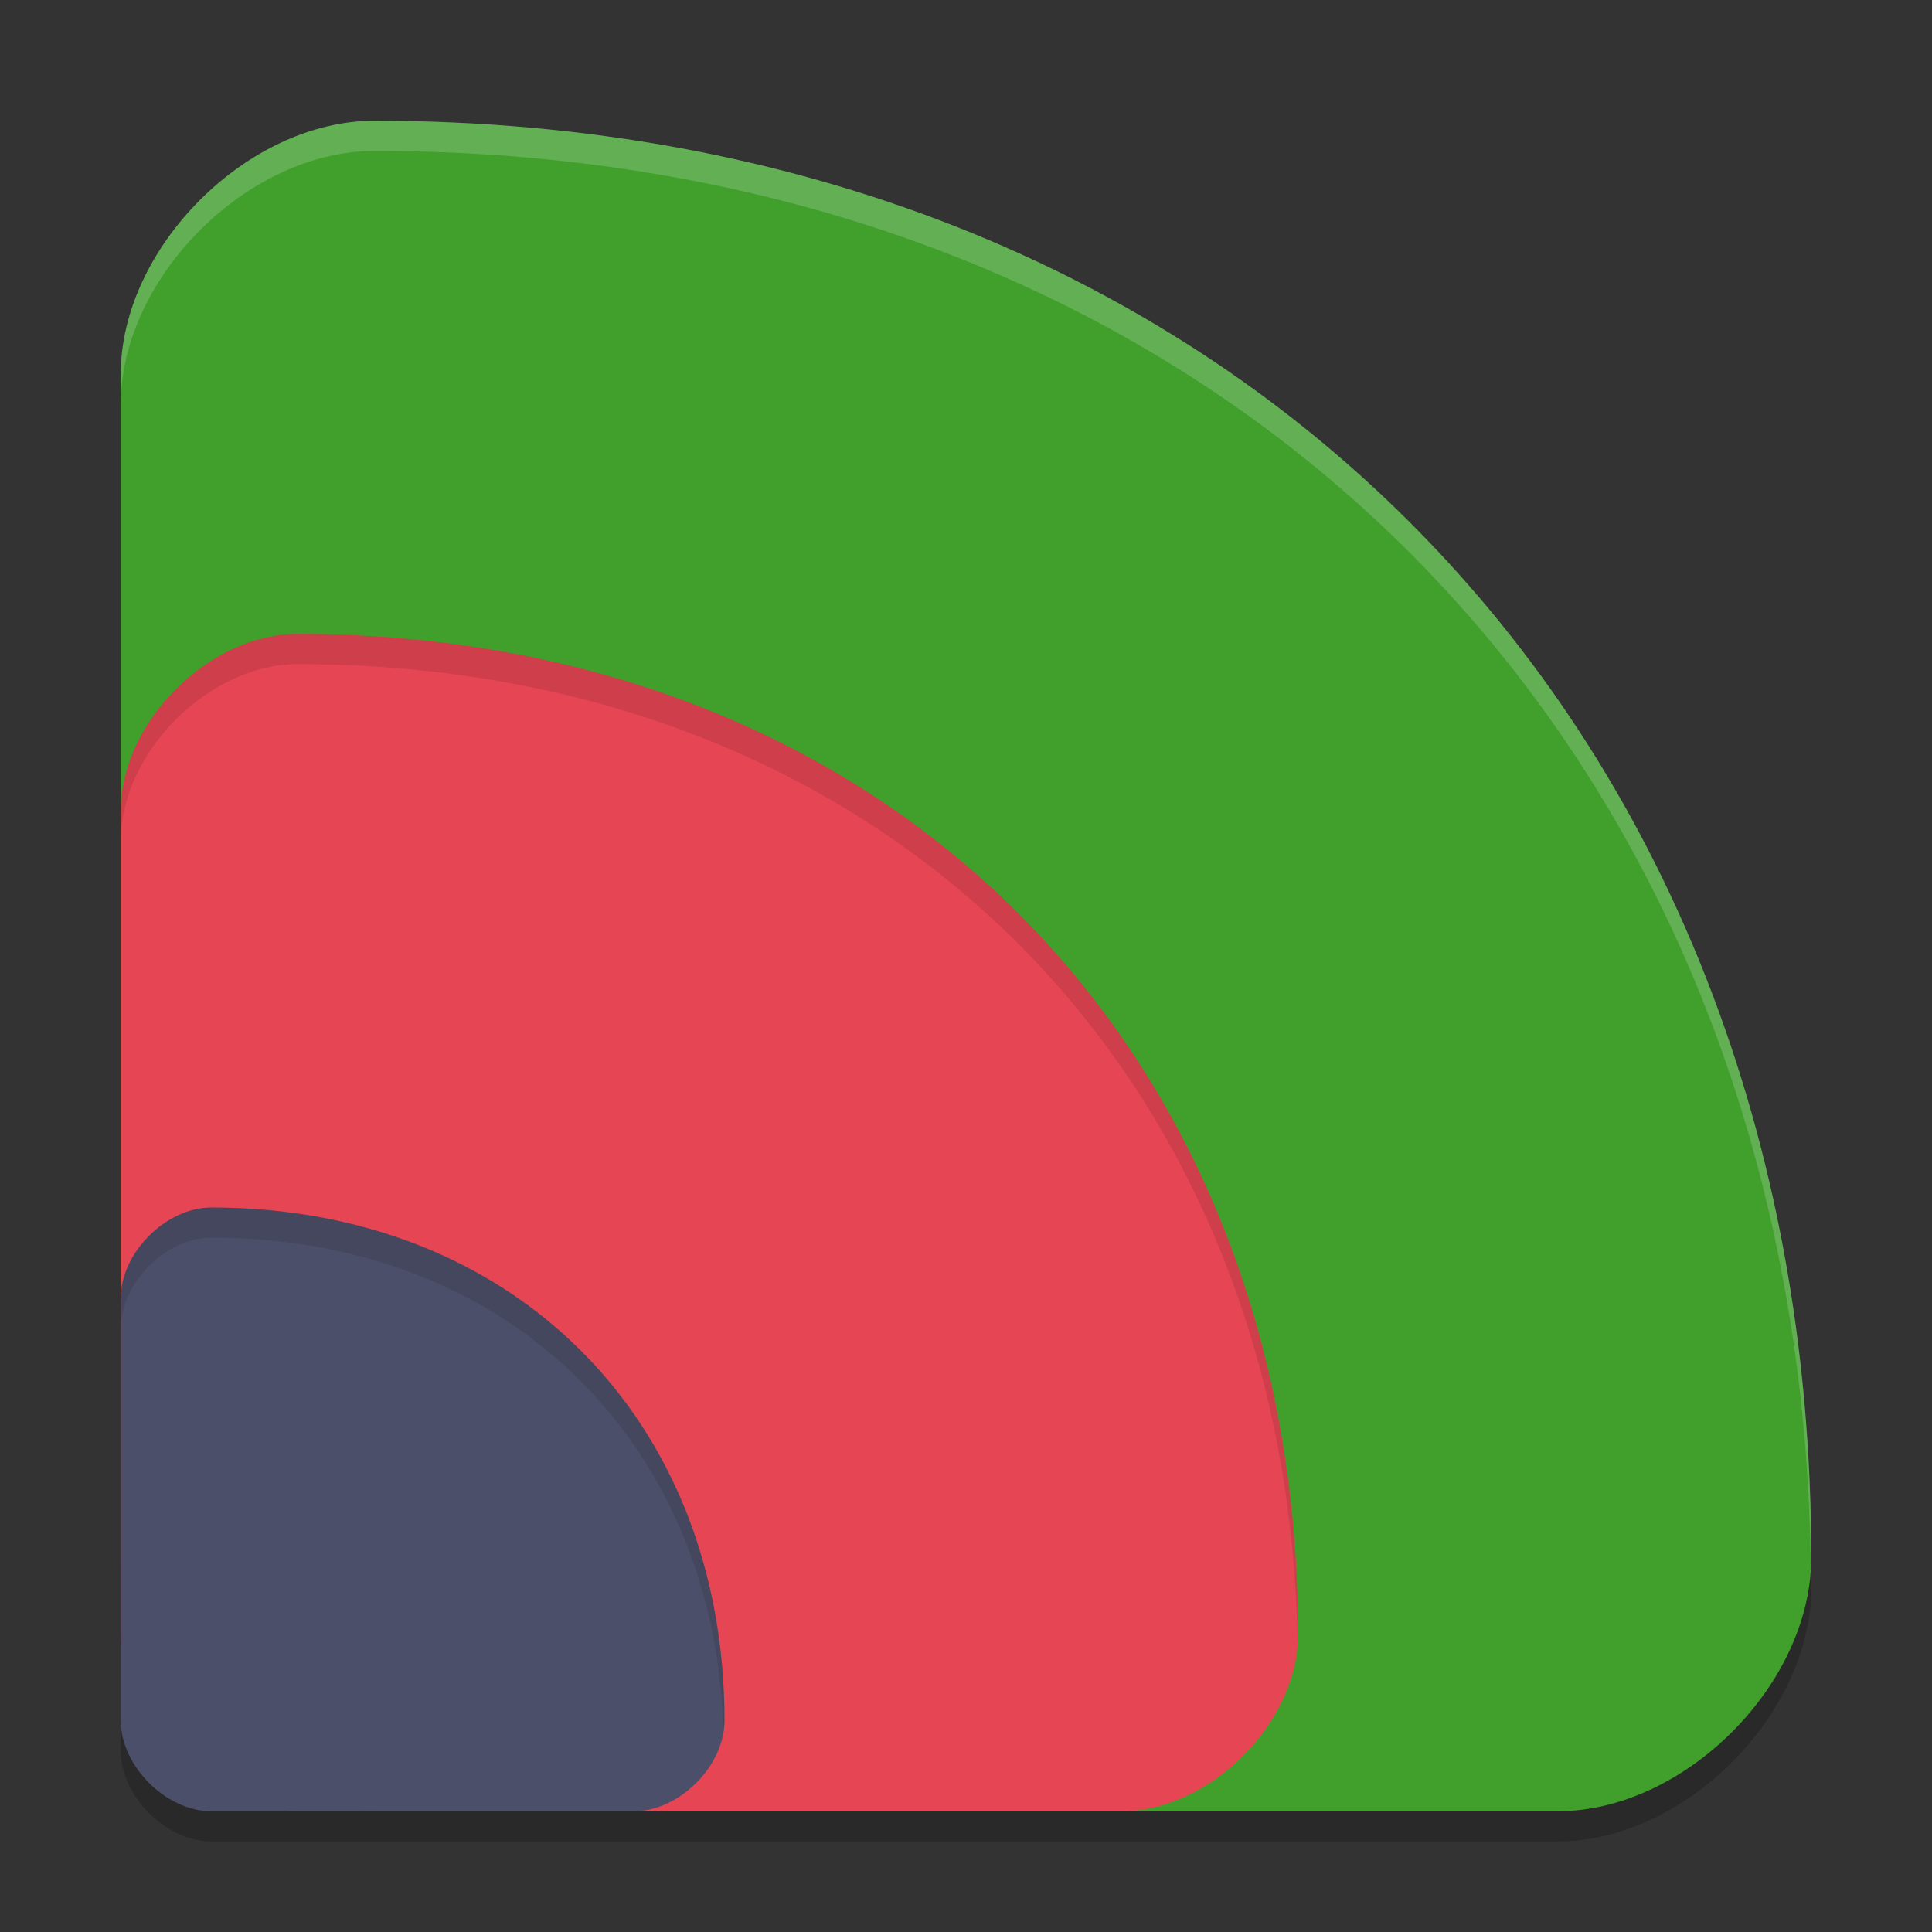 <svg xmlns="http://www.w3.org/2000/svg" width="64" height="64" version="1">
 <rect width="100%" height="100%" fill="#333333" stroke="none"/>
 <path style="opacity:0.2" d="M 12.4,5 C 8.2,5 4,9.2 4,13.4 V 44 52.6 55.15 58 c 0,1.5 1.5,3 3,3 H 9.85 21 37.15 51.6 C 55.8,61 60,56.8 60,52.6 60,24.6 40.4,5 12.4,5 Z"/>
 <path style="fill:#40a02b" d="M 60,51.6 C 60,23.6 40.4,4 12.4,4 c -4.2,0 -8.4,4.2 -8.4,8.4 v 39.2 c 0,4.2 4.2,8.4 8.4,8.4 h 39.2 c 4.2,0 8.4,-4.2 8.4,-8.4 z"/>
 <path style="fill:#e64553" d="m 43,54.15 c 0,-19.5 -13.65,-33.15 -33.15,-33.15 -2.925,0 -5.85,2.925 -5.85,5.85 v 27.3 c 0,2.925 2.925,5.85 5.85,5.85 H 37.15 c 2.925,0 5.85,-2.925 5.85,-5.85 z"/>
 <path style="fill:#4c4f69" d="m 24,57 c 0,-10 -7,-17 -17,-17 C 5.5,40 4,41.5 4,43 v 14 c 0,1.5 1.5,3 3,3 H 21 c 1.5,0 3,-1.5 3,-3 z"/>
 <path style="fill:#eff1f5;opacity:0.2" d="M 12.4 4 C 8.2 4 4 8.2 4 12.4 L 4 13.4 C 4 9.2 8.2 5 12.4 5 C 40.151 5 59.64 24.258 59.984 51.859 C 59.988 51.773 60 51.686 60 51.6 C 60 23.6 40.4 4 12.4 4 z"/>
 <path style="opacity:0.1" d="M 9.85 21 C 6.925 21 4 23.925 4 26.85 L 4 27.85 C 4 24.925 6.925 22 9.85 22 C 29.101 22 42.642 35.309 42.984 54.412 C 42.99 54.325 43 54.238 43 54.15 C 43 34.65 29.35 21 9.85 21 z"/>
 <path style="opacity:0.1" d="M 7 40 C 5.5 40 4 41.5 4 43 L 4 44 C 4 42.5 5.5 41 7 41 C 16.751 41 23.631 47.665 23.969 57.268 C 23.979 57.178 24 57.09 24 57 C 24 47 17 40 7 40 z"/>
</svg>
